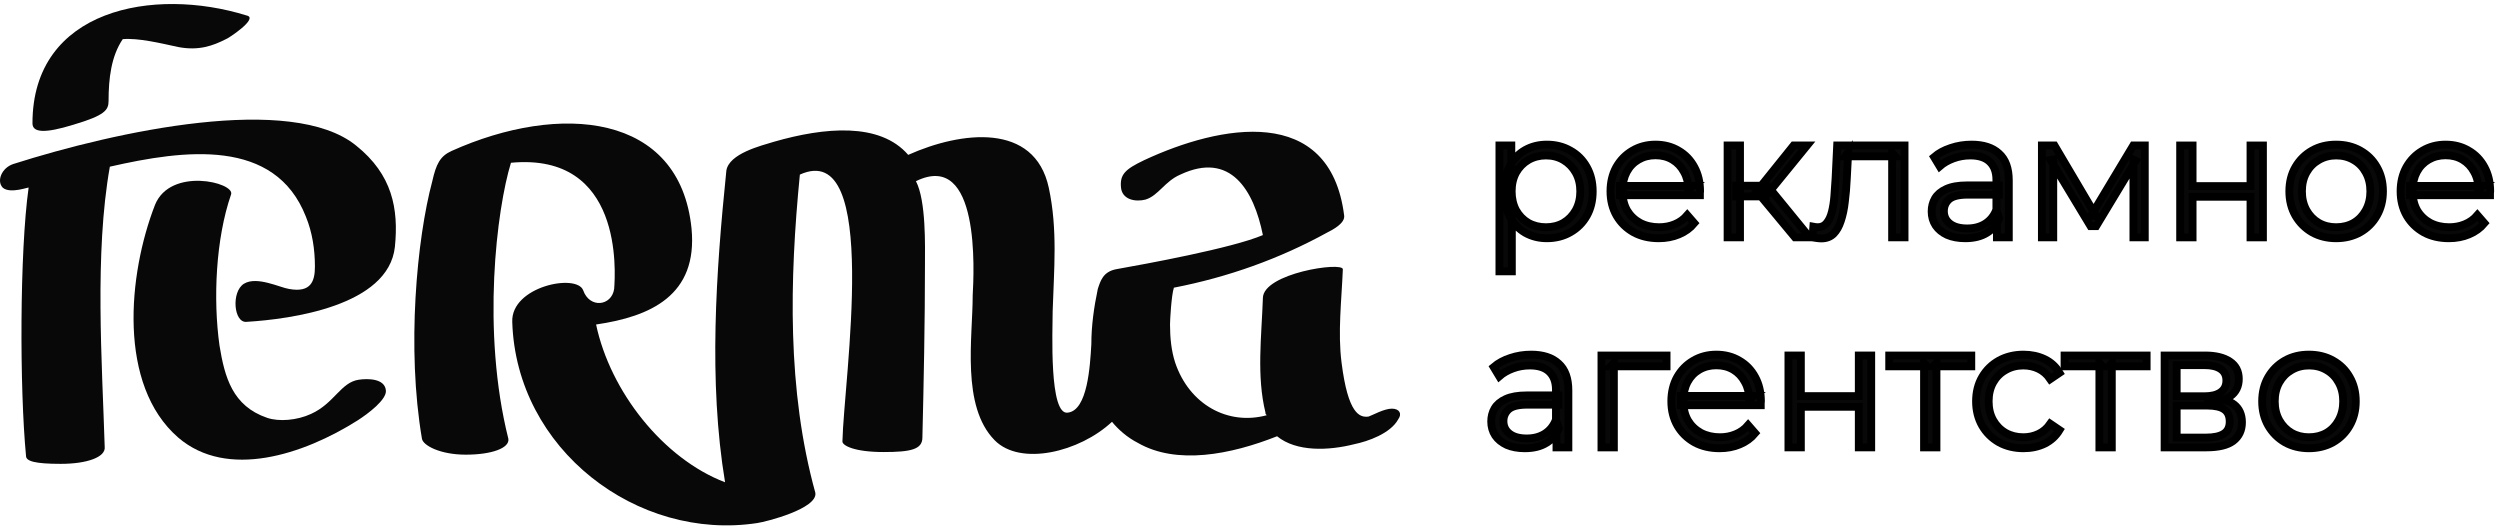 <svg width="255" height="54" viewBox="0 0 255 54" fill="none" xmlns="http://www.w3.org/2000/svg">
<path d="M141.969 41.682C141.18 41.682 139.996 42.353 139.601 42.487C138.68 42.621 137.496 42.218 136.839 36.988C136.444 33.903 136.839 30.684 136.97 27.466C136.97 26.661 128.814 27.868 128.814 30.416C128.682 34.306 128.156 38.329 129.077 42.084C129.077 42.218 129.077 42.218 129.208 42.353C125.262 43.425 121.315 41.28 119.868 36.988C119.474 35.781 119.342 34.44 119.342 33.099C119.342 32.696 119.474 30.148 119.737 29.343C125.262 28.27 130.524 26.393 135.391 23.71C135.918 23.442 137.233 22.771 137.102 21.967C135.655 10.567 124.473 12.713 116.711 16.334C114.738 17.273 114.211 17.809 114.343 19.15C114.475 20.357 115.79 20.626 116.842 20.357C118.158 19.955 118.816 18.48 120.394 17.809C125.525 15.395 127.893 19.419 128.814 23.979C125.657 25.32 116.842 26.929 113.817 27.466C112.501 27.734 112.238 28.673 111.975 29.477C111.58 31.355 111.317 33.233 111.317 35.11C111.186 37.39 110.923 41.816 108.949 42.084C106.976 42.487 107.371 33.635 107.371 31.757C107.502 27.466 107.897 23.442 106.976 19.15C105.529 12.444 98.03 13.383 92.637 15.797C89.743 12.444 84.086 12.981 78.955 14.456C77.64 14.858 74.351 15.663 74.088 17.407C73.035 27.734 72.246 38.865 73.956 49.193C67.642 46.779 62.248 39.938 60.801 33.099C66.326 32.294 71.194 30.148 70.536 23.308C69.352 11.506 57.117 10.433 46.067 15.395C44.883 15.931 44.488 16.736 44.094 18.48C42.515 24.381 41.463 35.513 43.041 44.767C43.173 45.437 44.883 46.376 47.514 46.376C50.145 46.376 51.987 45.706 51.855 44.767C49.093 33.769 50.671 21.296 52.118 16.602C63.563 15.529 62.774 27.734 62.643 29.477C62.38 31.221 60.143 31.489 59.485 29.611C58.828 27.868 52.118 29.209 52.25 32.83C52.645 45.84 65.011 55.228 77.245 53.35C78.166 53.216 83.428 51.875 83.165 50.266C80.271 39.804 80.534 28.538 81.586 17.809C89.874 14.054 86.059 38.731 85.927 45.035C85.927 45.437 87.112 46.108 90.137 46.108C92.9 46.108 94.084 45.84 94.084 44.633C94.215 39.268 94.347 32.83 94.347 26.929C94.347 25.186 94.478 20.491 93.426 18.48C100.004 15.261 99.346 27.734 99.214 30.148C99.214 34.44 98.03 41.414 101.451 44.901C104.082 47.583 110.133 46.108 113.422 43.023C114.08 43.828 115.001 44.633 116.053 45.169C120 47.449 125.525 46.376 130.261 44.498C132.234 46.108 135.523 45.974 138.154 45.303C139.47 45.035 141.838 44.23 142.627 42.755C143.022 42.218 142.758 41.682 141.969 41.682Z" fill="#080808"/>
<path d="M39.359 39.804C39.227 38.597 37.517 38.597 36.596 38.731C34.755 39 34.097 41.146 31.729 42.218C30.282 42.889 28.44 43.023 27.256 42.621C23.704 41.414 22.915 38.463 22.389 35.244C21.731 30.55 21.994 24.381 23.573 19.821C23.967 18.614 17.39 17.005 15.811 20.894C13.049 28.002 11.996 39.268 18.179 44.633C23.178 48.924 30.94 46.376 36.465 42.889C37.517 42.218 39.491 40.743 39.359 39.804Z" fill="#080808"/>
<path d="M7.522 12.71C10.68 11.771 11.074 11.235 11.074 10.296C11.074 8.016 11.337 5.736 12.521 3.993C14.1 3.858 16.336 4.395 18.178 4.797C20.283 5.2 21.73 4.663 23.045 3.993C23.177 3.993 26.466 1.847 25.15 1.578C15.678 -1.372 3.312 0.908 3.312 12.576C3.312 13.515 4.496 13.649 7.522 12.71Z" fill="#080808"/>
<path d="M11.205 17.002C18.835 15.259 28.044 14.052 31.201 22.099C31.859 23.708 32.122 25.452 32.122 27.195C32.122 28.671 31.728 29.878 29.491 29.475C28.57 29.341 26.203 28.134 24.887 28.939C23.571 29.744 23.834 32.962 25.15 32.828C29.623 32.56 39.621 31.219 40.279 25.183C40.673 21.294 40.016 17.807 36.332 14.857C29.754 9.492 11.863 13.381 1.339 16.734C0.155 17.137 -0.371 18.478 0.287 19.148C1.076 19.819 3.049 19.014 2.918 19.148C1.997 25.72 1.997 39.668 2.655 46.508C2.655 47.045 3.575 47.313 6.206 47.313C8.837 47.313 10.811 46.642 10.679 45.569C10.416 36.986 9.627 25.854 11.205 17.002Z" fill="#080808"/>
<mask id="path-5-outside-1_153_6" maskUnits="userSpaceOnUse" x="151.103" y="13.751" width="104" height="33" fill="black">
<rect fill="white" x="151.103" y="13.751" width="104" height="33"/>
<path d="M157.779 24.301C156.97 24.301 156.238 24.116 155.584 23.748C154.929 23.367 154.405 22.825 154.013 22.123C153.632 21.409 153.441 20.54 153.441 19.517C153.441 18.493 153.632 17.631 154.013 16.928C154.393 16.214 154.911 15.673 155.566 15.304C156.22 14.935 156.958 14.751 157.779 14.751C158.672 14.751 159.469 14.953 160.171 15.357C160.885 15.75 161.445 16.31 161.849 17.035C162.254 17.75 162.456 18.577 162.456 19.517C162.456 20.469 162.254 21.302 161.849 22.016C161.445 22.73 160.885 23.289 160.171 23.694C159.469 24.099 158.672 24.301 157.779 24.301ZM152.942 27.675V14.84H154.155V17.66L154.03 19.535L154.209 21.427V27.675H152.942ZM157.69 23.176C158.356 23.176 158.951 23.028 159.475 22.73C159.999 22.421 160.415 21.992 160.725 21.445C161.034 20.885 161.189 20.243 161.189 19.517C161.189 18.791 161.034 18.154 160.725 17.607C160.415 17.059 159.999 16.631 159.475 16.322C158.951 16.012 158.356 15.857 157.69 15.857C157.024 15.857 156.423 16.012 155.887 16.322C155.363 16.631 154.947 17.059 154.637 17.607C154.34 18.154 154.191 18.791 154.191 19.517C154.191 20.243 154.34 20.885 154.637 21.445C154.947 21.992 155.363 22.421 155.887 22.73C156.423 23.028 157.024 23.176 157.69 23.176Z"/>
<path d="M169.196 24.301C168.22 24.301 167.363 24.099 166.625 23.694C165.887 23.277 165.31 22.712 164.894 21.998C164.477 21.272 164.269 20.445 164.269 19.517C164.269 18.589 164.465 17.767 164.858 17.053C165.263 16.339 165.81 15.78 166.5 15.375C167.202 14.959 167.988 14.751 168.857 14.751C169.737 14.751 170.517 14.953 171.195 15.357C171.885 15.75 172.427 16.31 172.82 17.035C173.212 17.75 173.409 18.577 173.409 19.517C173.409 19.576 173.403 19.642 173.391 19.713C173.391 19.773 173.391 19.838 173.391 19.91H165.233V18.963H172.712L172.213 19.338C172.213 18.66 172.064 18.059 171.766 17.535C171.481 17 171.088 16.583 170.588 16.286C170.088 15.988 169.511 15.839 168.857 15.839C168.214 15.839 167.637 15.988 167.125 16.286C166.613 16.583 166.215 17 165.929 17.535C165.643 18.071 165.501 18.684 165.501 19.374V19.57C165.501 20.284 165.655 20.915 165.965 21.463C166.286 21.998 166.726 22.421 167.286 22.73C167.857 23.028 168.506 23.176 169.232 23.176C169.803 23.176 170.332 23.075 170.82 22.873C171.32 22.671 171.749 22.361 172.106 21.945L172.82 22.766C172.403 23.266 171.879 23.646 171.249 23.908C170.63 24.17 169.946 24.301 169.196 24.301Z"/>
<path d="M183.087 24.212L179.231 19.57L180.284 18.946L184.586 24.212H183.087ZM176.214 24.212V14.84H177.482V24.212H176.214ZM177.089 20.035V18.946H180.106V20.035H177.089ZM180.391 19.66L179.213 19.481L182.944 14.84H184.319L180.391 19.66Z"/>
<path d="M184.873 24.194L184.962 23.105C185.046 23.117 185.123 23.135 185.194 23.159C185.278 23.17 185.349 23.176 185.408 23.176C185.789 23.176 186.093 23.034 186.319 22.748C186.557 22.462 186.735 22.081 186.854 21.605C186.973 21.129 187.057 20.594 187.104 19.999C187.152 19.392 187.194 18.785 187.229 18.178L187.39 14.84H194.263V24.212H192.995V15.572L193.317 15.947H188.211L188.515 15.554L188.372 18.267C188.336 19.076 188.271 19.85 188.175 20.588C188.092 21.326 187.955 21.974 187.765 22.534C187.586 23.093 187.336 23.533 187.015 23.855C186.694 24.164 186.283 24.319 185.783 24.319C185.641 24.319 185.492 24.307 185.337 24.283C185.194 24.259 185.04 24.23 184.873 24.194Z"/>
<path d="M203.685 24.212V22.141L203.632 21.802V18.339C203.632 17.541 203.405 16.928 202.953 16.5C202.513 16.072 201.852 15.857 200.972 15.857C200.365 15.857 199.788 15.959 199.24 16.161C198.693 16.363 198.229 16.631 197.848 16.964L197.277 16.018C197.753 15.613 198.324 15.304 198.99 15.09C199.657 14.864 200.359 14.751 201.097 14.751C202.311 14.751 203.245 15.054 203.899 15.661C204.566 16.256 204.899 17.166 204.899 18.392V24.212H203.685ZM200.454 24.301C199.752 24.301 199.139 24.188 198.615 23.962C198.104 23.724 197.711 23.402 197.437 22.998C197.163 22.581 197.027 22.105 197.027 21.57C197.027 21.082 197.14 20.642 197.366 20.249C197.604 19.844 197.985 19.523 198.508 19.285C199.044 19.035 199.758 18.91 200.65 18.91H203.881V19.856H200.686C199.782 19.856 199.151 20.017 198.794 20.338C198.449 20.659 198.276 21.058 198.276 21.534C198.276 22.07 198.484 22.498 198.901 22.819C199.318 23.141 199.901 23.301 200.65 23.301C201.364 23.301 201.977 23.141 202.489 22.819C203.013 22.486 203.394 22.01 203.632 21.391L203.917 22.266C203.679 22.885 203.263 23.379 202.668 23.748C202.084 24.116 201.347 24.301 200.454 24.301Z"/>
<path d="M208.273 24.212V14.84H209.558L213.807 22.034H213.271L217.591 14.84H218.769V24.212H217.609V16.286L217.841 16.393L213.807 23.069H213.236L209.165 16.322L209.433 16.268V24.212H208.273Z"/>
<path d="M222.376 24.212V14.84H223.643V18.981H229.552V14.84H230.82V24.212H229.552V20.07H223.643V24.212H222.376Z"/>
<path d="M238.278 24.301C237.373 24.301 236.558 24.099 235.832 23.694C235.118 23.277 234.553 22.712 234.136 21.998C233.72 21.272 233.512 20.445 233.512 19.517C233.512 18.577 233.72 17.75 234.136 17.035C234.553 16.322 235.118 15.762 235.832 15.357C236.546 14.953 237.361 14.751 238.278 14.751C239.206 14.751 240.027 14.953 240.741 15.357C241.467 15.762 242.032 16.322 242.437 17.035C242.854 17.75 243.062 18.577 243.062 19.517C243.062 20.445 242.854 21.272 242.437 21.998C242.032 22.712 241.467 23.277 240.741 23.694C240.015 24.099 239.194 24.301 238.278 24.301ZM238.278 23.176C238.956 23.176 239.557 23.028 240.081 22.73C240.604 22.421 241.015 21.992 241.312 21.445C241.622 20.885 241.777 20.243 241.777 19.517C241.777 18.779 241.622 18.136 241.312 17.589C241.015 17.041 240.604 16.619 240.081 16.322C239.557 16.012 238.962 15.857 238.296 15.857C237.629 15.857 237.034 16.012 236.511 16.322C235.987 16.619 235.57 17.041 235.261 17.589C234.952 18.136 234.797 18.779 234.797 19.517C234.797 20.243 234.952 20.885 235.261 21.445C235.57 21.992 235.987 22.421 236.511 22.73C237.034 23.028 237.623 23.176 238.278 23.176Z"/>
<path d="M249.787 24.301C248.811 24.301 247.954 24.099 247.217 23.694C246.479 23.277 245.902 22.712 245.485 21.998C245.069 21.272 244.86 20.445 244.86 19.517C244.86 18.589 245.057 17.767 245.449 17.053C245.854 16.339 246.401 15.78 247.092 15.375C247.794 14.959 248.579 14.751 249.448 14.751C250.329 14.751 251.108 14.953 251.786 15.357C252.477 15.75 253.018 16.31 253.411 17.035C253.804 17.75 254 18.577 254 19.517C254 19.576 253.994 19.642 253.982 19.713C253.982 19.773 253.982 19.838 253.982 19.91H245.824V18.963H253.304L252.804 19.338C252.804 18.66 252.655 18.059 252.358 17.535C252.072 17 251.679 16.583 251.18 16.286C250.68 15.988 250.103 15.839 249.448 15.839C248.805 15.839 248.228 15.988 247.716 16.286C247.205 16.583 246.806 17 246.52 17.535C246.235 18.071 246.092 18.684 246.092 19.374V19.57C246.092 20.284 246.247 20.915 246.556 21.463C246.877 21.998 247.318 22.421 247.877 22.73C248.448 23.028 249.097 23.176 249.823 23.176C250.394 23.176 250.924 23.075 251.412 22.873C251.911 22.671 252.34 22.361 252.697 21.945L253.411 22.766C252.994 23.266 252.471 23.646 251.84 23.908C251.221 24.17 250.537 24.301 249.787 24.301Z"/>
<path d="M158.761 45.633V43.562L158.707 43.223V39.76C158.707 38.963 158.481 38.35 158.029 37.921C157.589 37.493 156.928 37.279 156.048 37.279C155.441 37.279 154.864 37.38 154.316 37.582C153.769 37.785 153.305 38.052 152.924 38.385L152.352 37.439C152.829 37.035 153.4 36.725 154.066 36.511C154.733 36.285 155.435 36.172 156.173 36.172C157.386 36.172 158.321 36.475 158.975 37.082C159.642 37.677 159.975 38.588 159.975 39.813V45.633H158.761ZM155.53 45.722C154.828 45.722 154.215 45.609 153.691 45.383C153.18 45.145 152.787 44.824 152.513 44.419C152.239 44.003 152.103 43.526 152.103 42.991C152.103 42.503 152.216 42.063 152.442 41.67C152.68 41.265 153.061 40.944 153.584 40.706C154.12 40.456 154.834 40.331 155.726 40.331H158.957V41.277H155.762C154.858 41.277 154.227 41.438 153.87 41.759C153.525 42.081 153.352 42.479 153.352 42.955C153.352 43.491 153.56 43.919 153.977 44.241C154.393 44.562 154.977 44.723 155.726 44.723C156.44 44.723 157.053 44.562 157.565 44.241C158.089 43.907 158.469 43.431 158.707 42.812L158.993 43.687C158.755 44.306 158.339 44.8 157.744 45.169C157.16 45.538 156.423 45.722 155.53 45.722Z"/>
<path d="M163.349 45.633V36.261H169.989V37.368H164.295L164.616 37.047V45.633H163.349Z"/>
<path d="M175.402 45.722C174.426 45.722 173.569 45.52 172.831 45.115C172.093 44.699 171.516 44.133 171.1 43.419C170.683 42.694 170.475 41.866 170.475 40.938C170.475 40.01 170.671 39.189 171.064 38.475C171.469 37.761 172.016 37.201 172.706 36.797C173.408 36.38 174.194 36.172 175.063 36.172C175.943 36.172 176.723 36.374 177.401 36.779C178.091 37.172 178.633 37.731 179.026 38.457C179.418 39.171 179.615 39.998 179.615 40.938C179.615 40.998 179.609 41.063 179.597 41.135C179.597 41.194 179.597 41.26 179.597 41.331H171.439V40.385H178.919L178.419 40.76C178.419 40.081 178.27 39.48 177.972 38.957C177.687 38.421 177.294 38.005 176.794 37.707C176.294 37.41 175.717 37.261 175.063 37.261C174.42 37.261 173.843 37.41 173.331 37.707C172.819 38.005 172.421 38.421 172.135 38.957C171.849 39.492 171.707 40.105 171.707 40.795V40.992C171.707 41.706 171.861 42.337 172.171 42.884C172.492 43.419 172.932 43.842 173.492 44.151C174.063 44.449 174.712 44.598 175.438 44.598C176.009 44.598 176.538 44.496 177.026 44.294C177.526 44.092 177.955 43.782 178.312 43.366L179.026 44.187C178.609 44.687 178.085 45.068 177.455 45.33C176.836 45.591 176.152 45.722 175.402 45.722Z"/>
<path d="M182.42 45.633V36.261H183.688V40.403H189.596V36.261H190.864V45.633H189.596V41.492H183.688V45.633H182.42Z"/>
<path d="M196.251 45.633V37.029L196.573 37.368H192.699V36.261H201.071V37.368H197.197L197.519 37.029V45.633H196.251Z"/>
<path d="M206.395 45.722C205.467 45.722 204.634 45.52 203.896 45.115C203.17 44.699 202.599 44.133 202.182 43.419C201.766 42.694 201.557 41.866 201.557 40.938C201.557 39.998 201.766 39.171 202.182 38.457C202.599 37.743 203.17 37.184 203.896 36.779C204.634 36.374 205.467 36.172 206.395 36.172C207.192 36.172 207.912 36.327 208.555 36.636C209.198 36.946 209.703 37.41 210.072 38.028L209.126 38.671C208.805 38.195 208.406 37.844 207.93 37.618C207.454 37.392 206.937 37.279 206.377 37.279C205.711 37.279 205.11 37.433 204.574 37.743C204.039 38.04 203.616 38.463 203.307 39.01C202.997 39.558 202.843 40.2 202.843 40.938C202.843 41.676 202.997 42.319 203.307 42.866C203.616 43.413 204.039 43.842 204.574 44.151C205.11 44.449 205.711 44.598 206.377 44.598C206.937 44.598 207.454 44.485 207.93 44.258C208.406 44.032 208.805 43.687 209.126 43.223L210.072 43.866C209.703 44.473 209.198 44.937 208.555 45.258C207.912 45.568 207.192 45.722 206.395 45.722Z"/>
<path d="M214.137 45.633V37.029L214.459 37.368H210.585V36.261H218.957V37.368H215.083L215.405 37.029V45.633H214.137Z"/>
<path d="M220.79 45.633V36.261H224.931C225.99 36.261 226.823 36.464 227.43 36.868C228.049 37.273 228.358 37.868 228.358 38.653C228.358 39.415 228.067 40.004 227.484 40.42C226.901 40.825 226.133 41.027 225.181 41.027L225.431 40.653C226.55 40.653 227.371 40.861 227.894 41.277C228.418 41.694 228.68 42.295 228.68 43.08C228.68 43.889 228.382 44.52 227.787 44.972C227.204 45.413 226.294 45.633 225.056 45.633H220.79ZM222.021 44.633H225.002C225.8 44.633 226.401 44.508 226.805 44.258C227.222 43.997 227.43 43.58 227.43 43.009C227.43 42.438 227.246 42.021 226.877 41.759C226.508 41.498 225.925 41.367 225.127 41.367H222.021V44.633ZM222.021 40.42H224.842C225.568 40.42 226.121 40.284 226.502 40.01C226.895 39.736 227.091 39.337 227.091 38.814C227.091 38.29 226.895 37.898 226.502 37.636C226.121 37.374 225.568 37.243 224.842 37.243H222.021V40.42Z"/>
<path d="M235.506 45.722C234.602 45.722 233.786 45.52 233.06 45.115C232.346 44.699 231.781 44.133 231.365 43.419C230.948 42.694 230.74 41.866 230.74 40.938C230.74 39.998 230.948 39.171 231.365 38.457C231.781 37.743 232.346 37.184 233.06 36.779C233.774 36.374 234.59 36.172 235.506 36.172C236.434 36.172 237.255 36.374 237.969 36.779C238.695 37.184 239.261 37.743 239.665 38.457C240.082 39.171 240.29 39.998 240.29 40.938C240.29 41.866 240.082 42.694 239.665 43.419C239.261 44.133 238.695 44.699 237.969 45.115C237.244 45.52 236.422 45.722 235.506 45.722ZM235.506 44.598C236.184 44.598 236.785 44.449 237.309 44.151C237.833 43.842 238.243 43.413 238.541 42.866C238.85 42.307 239.005 41.664 239.005 40.938C239.005 40.2 238.85 39.558 238.541 39.01C238.243 38.463 237.833 38.04 237.309 37.743C236.785 37.433 236.19 37.279 235.524 37.279C234.857 37.279 234.262 37.433 233.739 37.743C233.215 38.04 232.799 38.463 232.489 39.01C232.18 39.558 232.025 40.2 232.025 40.938C232.025 41.664 232.18 42.307 232.489 42.866C232.799 43.413 233.215 43.842 233.739 44.151C234.262 44.449 234.851 44.598 235.506 44.598Z"/>
</mask>
<path d="M157.779 24.301C156.97 24.301 156.238 24.116 155.584 23.748C154.929 23.367 154.405 22.825 154.013 22.123C153.632 21.409 153.441 20.54 153.441 19.517C153.441 18.493 153.632 17.631 154.013 16.928C154.393 16.214 154.911 15.673 155.566 15.304C156.22 14.935 156.958 14.751 157.779 14.751C158.672 14.751 159.469 14.953 160.171 15.357C160.885 15.75 161.445 16.31 161.849 17.035C162.254 17.75 162.456 18.577 162.456 19.517C162.456 20.469 162.254 21.302 161.849 22.016C161.445 22.73 160.885 23.289 160.171 23.694C159.469 24.099 158.672 24.301 157.779 24.301ZM152.942 27.675V14.84H154.155V17.66L154.03 19.535L154.209 21.427V27.675H152.942ZM157.69 23.176C158.356 23.176 158.951 23.028 159.475 22.73C159.999 22.421 160.415 21.992 160.725 21.445C161.034 20.885 161.189 20.243 161.189 19.517C161.189 18.791 161.034 18.154 160.725 17.607C160.415 17.059 159.999 16.631 159.475 16.322C158.951 16.012 158.356 15.857 157.69 15.857C157.024 15.857 156.423 16.012 155.887 16.322C155.363 16.631 154.947 17.059 154.637 17.607C154.34 18.154 154.191 18.791 154.191 19.517C154.191 20.243 154.34 20.885 154.637 21.445C154.947 21.992 155.363 22.421 155.887 22.73C156.423 23.028 157.024 23.176 157.69 23.176Z" fill="#080808"/>
<path d="M169.196 24.301C168.22 24.301 167.363 24.099 166.625 23.694C165.887 23.277 165.31 22.712 164.894 21.998C164.477 21.272 164.269 20.445 164.269 19.517C164.269 18.589 164.465 17.767 164.858 17.053C165.263 16.339 165.81 15.78 166.5 15.375C167.202 14.959 167.988 14.751 168.857 14.751C169.737 14.751 170.517 14.953 171.195 15.357C171.885 15.75 172.427 16.31 172.82 17.035C173.212 17.75 173.409 18.577 173.409 19.517C173.409 19.576 173.403 19.642 173.391 19.713C173.391 19.773 173.391 19.838 173.391 19.91H165.233V18.963H172.712L172.213 19.338C172.213 18.66 172.064 18.059 171.766 17.535C171.481 17 171.088 16.583 170.588 16.286C170.088 15.988 169.511 15.839 168.857 15.839C168.214 15.839 167.637 15.988 167.125 16.286C166.613 16.583 166.215 17 165.929 17.535C165.643 18.071 165.501 18.684 165.501 19.374V19.57C165.501 20.284 165.655 20.915 165.965 21.463C166.286 21.998 166.726 22.421 167.286 22.73C167.857 23.028 168.506 23.176 169.232 23.176C169.803 23.176 170.332 23.075 170.82 22.873C171.32 22.671 171.749 22.361 172.106 21.945L172.82 22.766C172.403 23.266 171.879 23.646 171.249 23.908C170.63 24.17 169.946 24.301 169.196 24.301Z" fill="#080808"/>
<path d="M183.087 24.212L179.231 19.57L180.284 18.946L184.586 24.212H183.087ZM176.214 24.212V14.84H177.482V24.212H176.214ZM177.089 20.035V18.946H180.106V20.035H177.089ZM180.391 19.66L179.213 19.481L182.944 14.84H184.319L180.391 19.66Z" fill="#080808"/>
<path d="M184.873 24.194L184.962 23.105C185.046 23.117 185.123 23.135 185.194 23.159C185.278 23.17 185.349 23.176 185.408 23.176C185.789 23.176 186.093 23.034 186.319 22.748C186.557 22.462 186.735 22.081 186.854 21.605C186.973 21.129 187.057 20.594 187.104 19.999C187.152 19.392 187.194 18.785 187.229 18.178L187.39 14.84H194.263V24.212H192.995V15.572L193.317 15.947H188.211L188.515 15.554L188.372 18.267C188.336 19.076 188.271 19.85 188.175 20.588C188.092 21.326 187.955 21.974 187.765 22.534C187.586 23.093 187.336 23.533 187.015 23.855C186.694 24.164 186.283 24.319 185.783 24.319C185.641 24.319 185.492 24.307 185.337 24.283C185.194 24.259 185.04 24.23 184.873 24.194Z" fill="#080808"/>
<path d="M203.685 24.212V22.141L203.632 21.802V18.339C203.632 17.541 203.405 16.928 202.953 16.5C202.513 16.072 201.852 15.857 200.972 15.857C200.365 15.857 199.788 15.959 199.24 16.161C198.693 16.363 198.229 16.631 197.848 16.964L197.277 16.018C197.753 15.613 198.324 15.304 198.99 15.09C199.657 14.864 200.359 14.751 201.097 14.751C202.311 14.751 203.245 15.054 203.899 15.661C204.566 16.256 204.899 17.166 204.899 18.392V24.212H203.685ZM200.454 24.301C199.752 24.301 199.139 24.188 198.615 23.962C198.104 23.724 197.711 23.402 197.437 22.998C197.163 22.581 197.027 22.105 197.027 21.57C197.027 21.082 197.14 20.642 197.366 20.249C197.604 19.844 197.985 19.523 198.508 19.285C199.044 19.035 199.758 18.91 200.65 18.91H203.881V19.856H200.686C199.782 19.856 199.151 20.017 198.794 20.338C198.449 20.659 198.276 21.058 198.276 21.534C198.276 22.07 198.484 22.498 198.901 22.819C199.318 23.141 199.901 23.301 200.65 23.301C201.364 23.301 201.977 23.141 202.489 22.819C203.013 22.486 203.394 22.01 203.632 21.391L203.917 22.266C203.679 22.885 203.263 23.379 202.668 23.748C202.084 24.116 201.347 24.301 200.454 24.301Z" fill="#080808"/>
<path d="M208.273 24.212V14.84H209.558L213.807 22.034H213.271L217.591 14.84H218.769V24.212H217.609V16.286L217.841 16.393L213.807 23.069H213.236L209.165 16.322L209.433 16.268V24.212H208.273Z" fill="#080808"/>
<path d="M222.376 24.212V14.84H223.643V18.981H229.552V14.84H230.82V24.212H229.552V20.07H223.643V24.212H222.376Z" fill="#080808"/>
<path d="M238.278 24.301C237.373 24.301 236.558 24.099 235.832 23.694C235.118 23.277 234.553 22.712 234.136 21.998C233.72 21.272 233.512 20.445 233.512 19.517C233.512 18.577 233.72 17.75 234.136 17.035C234.553 16.322 235.118 15.762 235.832 15.357C236.546 14.953 237.361 14.751 238.278 14.751C239.206 14.751 240.027 14.953 240.741 15.357C241.467 15.762 242.032 16.322 242.437 17.035C242.854 17.75 243.062 18.577 243.062 19.517C243.062 20.445 242.854 21.272 242.437 21.998C242.032 22.712 241.467 23.277 240.741 23.694C240.015 24.099 239.194 24.301 238.278 24.301ZM238.278 23.176C238.956 23.176 239.557 23.028 240.081 22.73C240.604 22.421 241.015 21.992 241.312 21.445C241.622 20.885 241.777 20.243 241.777 19.517C241.777 18.779 241.622 18.136 241.312 17.589C241.015 17.041 240.604 16.619 240.081 16.322C239.557 16.012 238.962 15.857 238.296 15.857C237.629 15.857 237.034 16.012 236.511 16.322C235.987 16.619 235.57 17.041 235.261 17.589C234.952 18.136 234.797 18.779 234.797 19.517C234.797 20.243 234.952 20.885 235.261 21.445C235.57 21.992 235.987 22.421 236.511 22.73C237.034 23.028 237.623 23.176 238.278 23.176Z" fill="#080808"/>
<path d="M249.787 24.301C248.811 24.301 247.954 24.099 247.217 23.694C246.479 23.277 245.902 22.712 245.485 21.998C245.069 21.272 244.86 20.445 244.86 19.517C244.86 18.589 245.057 17.767 245.449 17.053C245.854 16.339 246.401 15.78 247.092 15.375C247.794 14.959 248.579 14.751 249.448 14.751C250.329 14.751 251.108 14.953 251.786 15.357C252.477 15.75 253.018 16.31 253.411 17.035C253.804 17.75 254 18.577 254 19.517C254 19.576 253.994 19.642 253.982 19.713C253.982 19.773 253.982 19.838 253.982 19.91H245.824V18.963H253.304L252.804 19.338C252.804 18.66 252.655 18.059 252.358 17.535C252.072 17 251.679 16.583 251.18 16.286C250.68 15.988 250.103 15.839 249.448 15.839C248.805 15.839 248.228 15.988 247.716 16.286C247.205 16.583 246.806 17 246.52 17.535C246.235 18.071 246.092 18.684 246.092 19.374V19.57C246.092 20.284 246.247 20.915 246.556 21.463C246.877 21.998 247.318 22.421 247.877 22.73C248.448 23.028 249.097 23.176 249.823 23.176C250.394 23.176 250.924 23.075 251.412 22.873C251.911 22.671 252.34 22.361 252.697 21.945L253.411 22.766C252.994 23.266 252.471 23.646 251.84 23.908C251.221 24.17 250.537 24.301 249.787 24.301Z" fill="#080808"/>
<path d="M158.761 45.633V43.562L158.707 43.223V39.76C158.707 38.963 158.481 38.35 158.029 37.921C157.589 37.493 156.928 37.279 156.048 37.279C155.441 37.279 154.864 37.38 154.316 37.582C153.769 37.785 153.305 38.052 152.924 38.385L152.352 37.439C152.829 37.035 153.4 36.725 154.066 36.511C154.733 36.285 155.435 36.172 156.173 36.172C157.386 36.172 158.321 36.475 158.975 37.082C159.642 37.677 159.975 38.588 159.975 39.813V45.633H158.761ZM155.53 45.722C154.828 45.722 154.215 45.609 153.691 45.383C153.18 45.145 152.787 44.824 152.513 44.419C152.239 44.003 152.103 43.526 152.103 42.991C152.103 42.503 152.216 42.063 152.442 41.67C152.68 41.265 153.061 40.944 153.584 40.706C154.12 40.456 154.834 40.331 155.726 40.331H158.957V41.277H155.762C154.858 41.277 154.227 41.438 153.87 41.759C153.525 42.081 153.352 42.479 153.352 42.955C153.352 43.491 153.56 43.919 153.977 44.241C154.393 44.562 154.977 44.723 155.726 44.723C156.44 44.723 157.053 44.562 157.565 44.241C158.089 43.907 158.469 43.431 158.707 42.812L158.993 43.687C158.755 44.306 158.339 44.8 157.744 45.169C157.16 45.538 156.423 45.722 155.53 45.722Z" fill="#080808"/>
<path d="M163.349 45.633V36.261H169.989V37.368H164.295L164.616 37.047V45.633H163.349Z" fill="#080808"/>
<path d="M175.402 45.722C174.426 45.722 173.569 45.52 172.831 45.115C172.093 44.699 171.516 44.133 171.1 43.419C170.683 42.694 170.475 41.866 170.475 40.938C170.475 40.01 170.671 39.189 171.064 38.475C171.469 37.761 172.016 37.201 172.706 36.797C173.408 36.38 174.194 36.172 175.063 36.172C175.943 36.172 176.723 36.374 177.401 36.779C178.091 37.172 178.633 37.731 179.026 38.457C179.418 39.171 179.615 39.998 179.615 40.938C179.615 40.998 179.609 41.063 179.597 41.135C179.597 41.194 179.597 41.26 179.597 41.331H171.439V40.385H178.919L178.419 40.76C178.419 40.081 178.27 39.48 177.972 38.957C177.687 38.421 177.294 38.005 176.794 37.707C176.294 37.41 175.717 37.261 175.063 37.261C174.42 37.261 173.843 37.41 173.331 37.707C172.819 38.005 172.421 38.421 172.135 38.957C171.849 39.492 171.707 40.105 171.707 40.795V40.992C171.707 41.706 171.861 42.337 172.171 42.884C172.492 43.419 172.932 43.842 173.492 44.151C174.063 44.449 174.712 44.598 175.438 44.598C176.009 44.598 176.538 44.496 177.026 44.294C177.526 44.092 177.955 43.782 178.312 43.366L179.026 44.187C178.609 44.687 178.085 45.068 177.455 45.33C176.836 45.591 176.152 45.722 175.402 45.722Z" fill="#080808"/>
<path d="M182.42 45.633V36.261H183.688V40.403H189.596V36.261H190.864V45.633H189.596V41.492H183.688V45.633H182.42Z" fill="#080808"/>
<path d="M196.251 45.633V37.029L196.573 37.368H192.699V36.261H201.071V37.368H197.197L197.519 37.029V45.633H196.251Z" fill="#080808"/>
<path d="M206.395 45.722C205.467 45.722 204.634 45.52 203.896 45.115C203.17 44.699 202.599 44.133 202.182 43.419C201.766 42.694 201.557 41.866 201.557 40.938C201.557 39.998 201.766 39.171 202.182 38.457C202.599 37.743 203.17 37.184 203.896 36.779C204.634 36.374 205.467 36.172 206.395 36.172C207.192 36.172 207.912 36.327 208.555 36.636C209.198 36.946 209.703 37.41 210.072 38.028L209.126 38.671C208.805 38.195 208.406 37.844 207.93 37.618C207.454 37.392 206.937 37.279 206.377 37.279C205.711 37.279 205.11 37.433 204.574 37.743C204.039 38.04 203.616 38.463 203.307 39.01C202.997 39.558 202.843 40.2 202.843 40.938C202.843 41.676 202.997 42.319 203.307 42.866C203.616 43.413 204.039 43.842 204.574 44.151C205.11 44.449 205.711 44.598 206.377 44.598C206.937 44.598 207.454 44.485 207.93 44.258C208.406 44.032 208.805 43.687 209.126 43.223L210.072 43.866C209.703 44.473 209.198 44.937 208.555 45.258C207.912 45.568 207.192 45.722 206.395 45.722Z" fill="#080808"/>
<path d="M214.137 45.633V37.029L214.459 37.368H210.585V36.261H218.957V37.368H215.083L215.405 37.029V45.633H214.137Z" fill="#080808"/>
<path d="M220.79 45.633V36.261H224.931C225.99 36.261 226.823 36.464 227.43 36.868C228.049 37.273 228.358 37.868 228.358 38.653C228.358 39.415 228.067 40.004 227.484 40.42C226.901 40.825 226.133 41.027 225.181 41.027L225.431 40.653C226.55 40.653 227.371 40.861 227.894 41.277C228.418 41.694 228.68 42.295 228.68 43.08C228.68 43.889 228.382 44.52 227.787 44.972C227.204 45.413 226.294 45.633 225.056 45.633H220.79ZM222.021 44.633H225.002C225.8 44.633 226.401 44.508 226.805 44.258C227.222 43.997 227.43 43.58 227.43 43.009C227.43 42.438 227.246 42.021 226.877 41.759C226.508 41.498 225.925 41.367 225.127 41.367H222.021V44.633ZM222.021 40.42H224.842C225.568 40.42 226.121 40.284 226.502 40.01C226.895 39.736 227.091 39.337 227.091 38.814C227.091 38.29 226.895 37.898 226.502 37.636C226.121 37.374 225.568 37.243 224.842 37.243H222.021V40.42Z" fill="#080808"/>
<path d="M235.506 45.722C234.602 45.722 233.786 45.52 233.06 45.115C232.346 44.699 231.781 44.133 231.365 43.419C230.948 42.694 230.74 41.866 230.74 40.938C230.74 39.998 230.948 39.171 231.365 38.457C231.781 37.743 232.346 37.184 233.06 36.779C233.774 36.374 234.59 36.172 235.506 36.172C236.434 36.172 237.255 36.374 237.969 36.779C238.695 37.184 239.261 37.743 239.665 38.457C240.082 39.171 240.29 39.998 240.29 40.938C240.29 41.866 240.082 42.694 239.665 43.419C239.261 44.133 238.695 44.699 237.969 45.115C237.244 45.52 236.422 45.722 235.506 45.722ZM235.506 44.598C236.184 44.598 236.785 44.449 237.309 44.151C237.833 43.842 238.243 43.413 238.541 42.866C238.85 42.307 239.005 41.664 239.005 40.938C239.005 40.2 238.85 39.558 238.541 39.01C238.243 38.463 237.833 38.04 237.309 37.743C236.785 37.433 236.19 37.279 235.524 37.279C234.857 37.279 234.262 37.433 233.739 37.743C233.215 38.04 232.799 38.463 232.489 39.01C232.18 39.558 232.025 40.2 232.025 40.938C232.025 41.664 232.18 42.307 232.489 42.866C232.799 43.413 233.215 43.842 233.739 44.151C234.262 44.449 234.851 44.598 235.506 44.598Z" fill="#080808"/>
<path d="M157.779 24.301C156.97 24.301 156.238 24.116 155.584 23.748C154.929 23.367 154.405 22.825 154.013 22.123C153.632 21.409 153.441 20.54 153.441 19.517C153.441 18.493 153.632 17.631 154.013 16.928C154.393 16.214 154.911 15.673 155.566 15.304C156.22 14.935 156.958 14.751 157.779 14.751C158.672 14.751 159.469 14.953 160.171 15.357C160.885 15.75 161.445 16.31 161.849 17.035C162.254 17.75 162.456 18.577 162.456 19.517C162.456 20.469 162.254 21.302 161.849 22.016C161.445 22.73 160.885 23.289 160.171 23.694C159.469 24.099 158.672 24.301 157.779 24.301ZM152.942 27.675V14.84H154.155V17.66L154.03 19.535L154.209 21.427V27.675H152.942ZM157.69 23.176C158.356 23.176 158.951 23.028 159.475 22.73C159.999 22.421 160.415 21.992 160.725 21.445C161.034 20.885 161.189 20.243 161.189 19.517C161.189 18.791 161.034 18.154 160.725 17.607C160.415 17.059 159.999 16.631 159.475 16.322C158.951 16.012 158.356 15.857 157.69 15.857C157.024 15.857 156.423 16.012 155.887 16.322C155.363 16.631 154.947 17.059 154.637 17.607C154.34 18.154 154.191 18.791 154.191 19.517C154.191 20.243 154.34 20.885 154.637 21.445C154.947 21.992 155.363 22.421 155.887 22.73C156.423 23.028 157.024 23.176 157.69 23.176Z" stroke="black" stroke-width="0.8" mask="url(#path-5-outside-1_153_6)"/>
<path d="M169.196 24.301C168.22 24.301 167.363 24.099 166.625 23.694C165.887 23.277 165.31 22.712 164.894 21.998C164.477 21.272 164.269 20.445 164.269 19.517C164.269 18.589 164.465 17.767 164.858 17.053C165.263 16.339 165.81 15.78 166.5 15.375C167.202 14.959 167.988 14.751 168.857 14.751C169.737 14.751 170.517 14.953 171.195 15.357C171.885 15.75 172.427 16.31 172.82 17.035C173.212 17.75 173.409 18.577 173.409 19.517C173.409 19.576 173.403 19.642 173.391 19.713C173.391 19.773 173.391 19.838 173.391 19.91H165.233V18.963H172.712L172.213 19.338C172.213 18.66 172.064 18.059 171.766 17.535C171.481 17 171.088 16.583 170.588 16.286C170.088 15.988 169.511 15.839 168.857 15.839C168.214 15.839 167.637 15.988 167.125 16.286C166.613 16.583 166.215 17 165.929 17.535C165.643 18.071 165.501 18.684 165.501 19.374V19.57C165.501 20.284 165.655 20.915 165.965 21.463C166.286 21.998 166.726 22.421 167.286 22.73C167.857 23.028 168.506 23.176 169.232 23.176C169.803 23.176 170.332 23.075 170.82 22.873C171.32 22.671 171.749 22.361 172.106 21.945L172.82 22.766C172.403 23.266 171.879 23.646 171.249 23.908C170.63 24.17 169.946 24.301 169.196 24.301Z" stroke="black" stroke-width="0.8" mask="url(#path-5-outside-1_153_6)"/>
<path d="M183.087 24.212L179.231 19.57L180.284 18.946L184.586 24.212H183.087ZM176.214 24.212V14.84H177.482V24.212H176.214ZM177.089 20.035V18.946H180.106V20.035H177.089ZM180.391 19.66L179.213 19.481L182.944 14.84H184.319L180.391 19.66Z" stroke="black" stroke-width="0.8" mask="url(#path-5-outside-1_153_6)"/>
<path d="M184.873 24.194L184.962 23.105C185.046 23.117 185.123 23.135 185.194 23.159C185.278 23.17 185.349 23.176 185.408 23.176C185.789 23.176 186.093 23.034 186.319 22.748C186.557 22.462 186.735 22.081 186.854 21.605C186.973 21.129 187.057 20.594 187.104 19.999C187.152 19.392 187.194 18.785 187.229 18.178L187.39 14.84H194.263V24.212H192.995V15.572L193.317 15.947H188.211L188.515 15.554L188.372 18.267C188.336 19.076 188.271 19.85 188.175 20.588C188.092 21.326 187.955 21.974 187.765 22.534C187.586 23.093 187.336 23.533 187.015 23.855C186.694 24.164 186.283 24.319 185.783 24.319C185.641 24.319 185.492 24.307 185.337 24.283C185.194 24.259 185.04 24.23 184.873 24.194Z" stroke="black" stroke-width="0.8" mask="url(#path-5-outside-1_153_6)"/>
<path d="M203.685 24.212V22.141L203.632 21.802V18.339C203.632 17.541 203.405 16.928 202.953 16.5C202.513 16.072 201.852 15.857 200.972 15.857C200.365 15.857 199.788 15.959 199.24 16.161C198.693 16.363 198.229 16.631 197.848 16.964L197.277 16.018C197.753 15.613 198.324 15.304 198.99 15.09C199.657 14.864 200.359 14.751 201.097 14.751C202.311 14.751 203.245 15.054 203.899 15.661C204.566 16.256 204.899 17.166 204.899 18.392V24.212H203.685ZM200.454 24.301C199.752 24.301 199.139 24.188 198.615 23.962C198.104 23.724 197.711 23.402 197.437 22.998C197.163 22.581 197.027 22.105 197.027 21.57C197.027 21.082 197.14 20.642 197.366 20.249C197.604 19.844 197.985 19.523 198.508 19.285C199.044 19.035 199.758 18.91 200.65 18.91H203.881V19.856H200.686C199.782 19.856 199.151 20.017 198.794 20.338C198.449 20.659 198.276 21.058 198.276 21.534C198.276 22.07 198.484 22.498 198.901 22.819C199.318 23.141 199.901 23.301 200.65 23.301C201.364 23.301 201.977 23.141 202.489 22.819C203.013 22.486 203.394 22.01 203.632 21.391L203.917 22.266C203.679 22.885 203.263 23.379 202.668 23.748C202.084 24.116 201.347 24.301 200.454 24.301Z" stroke="black" stroke-width="0.8" mask="url(#path-5-outside-1_153_6)"/>
<path d="M208.273 24.212V14.84H209.558L213.807 22.034H213.271L217.591 14.84H218.769V24.212H217.609V16.286L217.841 16.393L213.807 23.069H213.236L209.165 16.322L209.433 16.268V24.212H208.273Z" stroke="black" stroke-width="0.8" mask="url(#path-5-outside-1_153_6)"/>
<path d="M222.376 24.212V14.84H223.643V18.981H229.552V14.84H230.82V24.212H229.552V20.07H223.643V24.212H222.376Z" stroke="black" stroke-width="0.8" mask="url(#path-5-outside-1_153_6)"/>
<path d="M238.278 24.301C237.373 24.301 236.558 24.099 235.832 23.694C235.118 23.277 234.553 22.712 234.136 21.998C233.72 21.272 233.512 20.445 233.512 19.517C233.512 18.577 233.72 17.75 234.136 17.035C234.553 16.322 235.118 15.762 235.832 15.357C236.546 14.953 237.361 14.751 238.278 14.751C239.206 14.751 240.027 14.953 240.741 15.357C241.467 15.762 242.032 16.322 242.437 17.035C242.854 17.75 243.062 18.577 243.062 19.517C243.062 20.445 242.854 21.272 242.437 21.998C242.032 22.712 241.467 23.277 240.741 23.694C240.015 24.099 239.194 24.301 238.278 24.301ZM238.278 23.176C238.956 23.176 239.557 23.028 240.081 22.73C240.604 22.421 241.015 21.992 241.312 21.445C241.622 20.885 241.777 20.243 241.777 19.517C241.777 18.779 241.622 18.136 241.312 17.589C241.015 17.041 240.604 16.619 240.081 16.322C239.557 16.012 238.962 15.857 238.296 15.857C237.629 15.857 237.034 16.012 236.511 16.322C235.987 16.619 235.57 17.041 235.261 17.589C234.952 18.136 234.797 18.779 234.797 19.517C234.797 20.243 234.952 20.885 235.261 21.445C235.57 21.992 235.987 22.421 236.511 22.73C237.034 23.028 237.623 23.176 238.278 23.176Z" stroke="black" stroke-width="0.8" mask="url(#path-5-outside-1_153_6)"/>
<path d="M249.787 24.301C248.811 24.301 247.954 24.099 247.217 23.694C246.479 23.277 245.902 22.712 245.485 21.998C245.069 21.272 244.86 20.445 244.86 19.517C244.86 18.589 245.057 17.767 245.449 17.053C245.854 16.339 246.401 15.78 247.092 15.375C247.794 14.959 248.579 14.751 249.448 14.751C250.329 14.751 251.108 14.953 251.786 15.357C252.477 15.75 253.018 16.31 253.411 17.035C253.804 17.75 254 18.577 254 19.517C254 19.576 253.994 19.642 253.982 19.713C253.982 19.773 253.982 19.838 253.982 19.91H245.824V18.963H253.304L252.804 19.338C252.804 18.66 252.655 18.059 252.358 17.535C252.072 17 251.679 16.583 251.18 16.286C250.68 15.988 250.103 15.839 249.448 15.839C248.805 15.839 248.228 15.988 247.716 16.286C247.205 16.583 246.806 17 246.52 17.535C246.235 18.071 246.092 18.684 246.092 19.374V19.57C246.092 20.284 246.247 20.915 246.556 21.463C246.877 21.998 247.318 22.421 247.877 22.73C248.448 23.028 249.097 23.176 249.823 23.176C250.394 23.176 250.924 23.075 251.412 22.873C251.911 22.671 252.34 22.361 252.697 21.945L253.411 22.766C252.994 23.266 252.471 23.646 251.84 23.908C251.221 24.17 250.537 24.301 249.787 24.301Z" stroke="black" stroke-width="0.8" mask="url(#path-5-outside-1_153_6)"/>
<path d="M158.761 45.633V43.562L158.707 43.223V39.76C158.707 38.963 158.481 38.35 158.029 37.921C157.589 37.493 156.928 37.279 156.048 37.279C155.441 37.279 154.864 37.38 154.316 37.582C153.769 37.785 153.305 38.052 152.924 38.385L152.352 37.439C152.829 37.035 153.4 36.725 154.066 36.511C154.733 36.285 155.435 36.172 156.173 36.172C157.386 36.172 158.321 36.475 158.975 37.082C159.642 37.677 159.975 38.588 159.975 39.813V45.633H158.761ZM155.53 45.722C154.828 45.722 154.215 45.609 153.691 45.383C153.18 45.145 152.787 44.824 152.513 44.419C152.239 44.003 152.103 43.526 152.103 42.991C152.103 42.503 152.216 42.063 152.442 41.67C152.68 41.265 153.061 40.944 153.584 40.706C154.12 40.456 154.834 40.331 155.726 40.331H158.957V41.277H155.762C154.858 41.277 154.227 41.438 153.87 41.759C153.525 42.081 153.352 42.479 153.352 42.955C153.352 43.491 153.56 43.919 153.977 44.241C154.393 44.562 154.977 44.723 155.726 44.723C156.44 44.723 157.053 44.562 157.565 44.241C158.089 43.907 158.469 43.431 158.707 42.812L158.993 43.687C158.755 44.306 158.339 44.8 157.744 45.169C157.16 45.538 156.423 45.722 155.53 45.722Z" stroke="black" stroke-width="0.8" mask="url(#path-5-outside-1_153_6)"/>
<path d="M163.349 45.633V36.261H169.989V37.368H164.295L164.616 37.047V45.633H163.349Z" stroke="black" stroke-width="0.8" mask="url(#path-5-outside-1_153_6)"/>
<path d="M175.402 45.722C174.426 45.722 173.569 45.52 172.831 45.115C172.093 44.699 171.516 44.133 171.1 43.419C170.683 42.694 170.475 41.866 170.475 40.938C170.475 40.01 170.671 39.189 171.064 38.475C171.469 37.761 172.016 37.201 172.706 36.797C173.408 36.38 174.194 36.172 175.063 36.172C175.943 36.172 176.723 36.374 177.401 36.779C178.091 37.172 178.633 37.731 179.026 38.457C179.418 39.171 179.615 39.998 179.615 40.938C179.615 40.998 179.609 41.063 179.597 41.135C179.597 41.194 179.597 41.26 179.597 41.331H171.439V40.385H178.919L178.419 40.76C178.419 40.081 178.27 39.48 177.972 38.957C177.687 38.421 177.294 38.005 176.794 37.707C176.294 37.41 175.717 37.261 175.063 37.261C174.42 37.261 173.843 37.41 173.331 37.707C172.819 38.005 172.421 38.421 172.135 38.957C171.849 39.492 171.707 40.105 171.707 40.795V40.992C171.707 41.706 171.861 42.337 172.171 42.884C172.492 43.419 172.932 43.842 173.492 44.151C174.063 44.449 174.712 44.598 175.438 44.598C176.009 44.598 176.538 44.496 177.026 44.294C177.526 44.092 177.955 43.782 178.312 43.366L179.026 44.187C178.609 44.687 178.085 45.068 177.455 45.33C176.836 45.591 176.152 45.722 175.402 45.722Z" stroke="black" stroke-width="0.8" mask="url(#path-5-outside-1_153_6)"/>
<path d="M182.42 45.633V36.261H183.688V40.403H189.596V36.261H190.864V45.633H189.596V41.492H183.688V45.633H182.42Z" stroke="black" stroke-width="0.8" mask="url(#path-5-outside-1_153_6)"/>
<path d="M196.251 45.633V37.029L196.573 37.368H192.699V36.261H201.071V37.368H197.197L197.519 37.029V45.633H196.251Z" stroke="black" stroke-width="0.8" mask="url(#path-5-outside-1_153_6)"/>
<path d="M206.395 45.722C205.467 45.722 204.634 45.52 203.896 45.115C203.17 44.699 202.599 44.133 202.182 43.419C201.766 42.694 201.557 41.866 201.557 40.938C201.557 39.998 201.766 39.171 202.182 38.457C202.599 37.743 203.17 37.184 203.896 36.779C204.634 36.374 205.467 36.172 206.395 36.172C207.192 36.172 207.912 36.327 208.555 36.636C209.198 36.946 209.703 37.41 210.072 38.028L209.126 38.671C208.805 38.195 208.406 37.844 207.93 37.618C207.454 37.392 206.937 37.279 206.377 37.279C205.711 37.279 205.11 37.433 204.574 37.743C204.039 38.04 203.616 38.463 203.307 39.01C202.997 39.558 202.843 40.2 202.843 40.938C202.843 41.676 202.997 42.319 203.307 42.866C203.616 43.413 204.039 43.842 204.574 44.151C205.11 44.449 205.711 44.598 206.377 44.598C206.937 44.598 207.454 44.485 207.93 44.258C208.406 44.032 208.805 43.687 209.126 43.223L210.072 43.866C209.703 44.473 209.198 44.937 208.555 45.258C207.912 45.568 207.192 45.722 206.395 45.722Z" stroke="black" stroke-width="0.8" mask="url(#path-5-outside-1_153_6)"/>
<path d="M214.137 45.633V37.029L214.459 37.368H210.585V36.261H218.957V37.368H215.083L215.405 37.029V45.633H214.137Z" stroke="black" stroke-width="0.8" mask="url(#path-5-outside-1_153_6)"/>
<path d="M220.79 45.633V36.261H224.931C225.99 36.261 226.823 36.464 227.43 36.868C228.049 37.273 228.358 37.868 228.358 38.653C228.358 39.415 228.067 40.004 227.484 40.42C226.901 40.825 226.133 41.027 225.181 41.027L225.431 40.653C226.55 40.653 227.371 40.861 227.894 41.277C228.418 41.694 228.68 42.295 228.68 43.08C228.68 43.889 228.382 44.52 227.787 44.972C227.204 45.413 226.294 45.633 225.056 45.633H220.79ZM222.021 44.633H225.002C225.8 44.633 226.401 44.508 226.805 44.258C227.222 43.997 227.43 43.58 227.43 43.009C227.43 42.438 227.246 42.021 226.877 41.759C226.508 41.498 225.925 41.367 225.127 41.367H222.021V44.633ZM222.021 40.42H224.842C225.568 40.42 226.121 40.284 226.502 40.01C226.895 39.736 227.091 39.337 227.091 38.814C227.091 38.29 226.895 37.898 226.502 37.636C226.121 37.374 225.568 37.243 224.842 37.243H222.021V40.42Z" stroke="black" stroke-width="0.8" mask="url(#path-5-outside-1_153_6)"/>
<path d="M235.506 45.722C234.602 45.722 233.786 45.52 233.06 45.115C232.346 44.699 231.781 44.133 231.365 43.419C230.948 42.694 230.74 41.866 230.74 40.938C230.74 39.998 230.948 39.171 231.365 38.457C231.781 37.743 232.346 37.184 233.06 36.779C233.774 36.374 234.59 36.172 235.506 36.172C236.434 36.172 237.255 36.374 237.969 36.779C238.695 37.184 239.261 37.743 239.665 38.457C240.082 39.171 240.29 39.998 240.29 40.938C240.29 41.866 240.082 42.694 239.665 43.419C239.261 44.133 238.695 44.699 237.969 45.115C237.244 45.52 236.422 45.722 235.506 45.722ZM235.506 44.598C236.184 44.598 236.785 44.449 237.309 44.151C237.833 43.842 238.243 43.413 238.541 42.866C238.85 42.307 239.005 41.664 239.005 40.938C239.005 40.2 238.85 39.558 238.541 39.01C238.243 38.463 237.833 38.04 237.309 37.743C236.785 37.433 236.19 37.279 235.524 37.279C234.857 37.279 234.262 37.433 233.739 37.743C233.215 38.04 232.799 38.463 232.489 39.01C232.18 39.558 232.025 40.2 232.025 40.938C232.025 41.664 232.18 42.307 232.489 42.866C232.799 43.413 233.215 43.842 233.739 44.151C234.262 44.449 234.851 44.598 235.506 44.598Z" stroke="black" stroke-width="0.8" mask="url(#path-5-outside-1_153_6)"/>
</svg>
